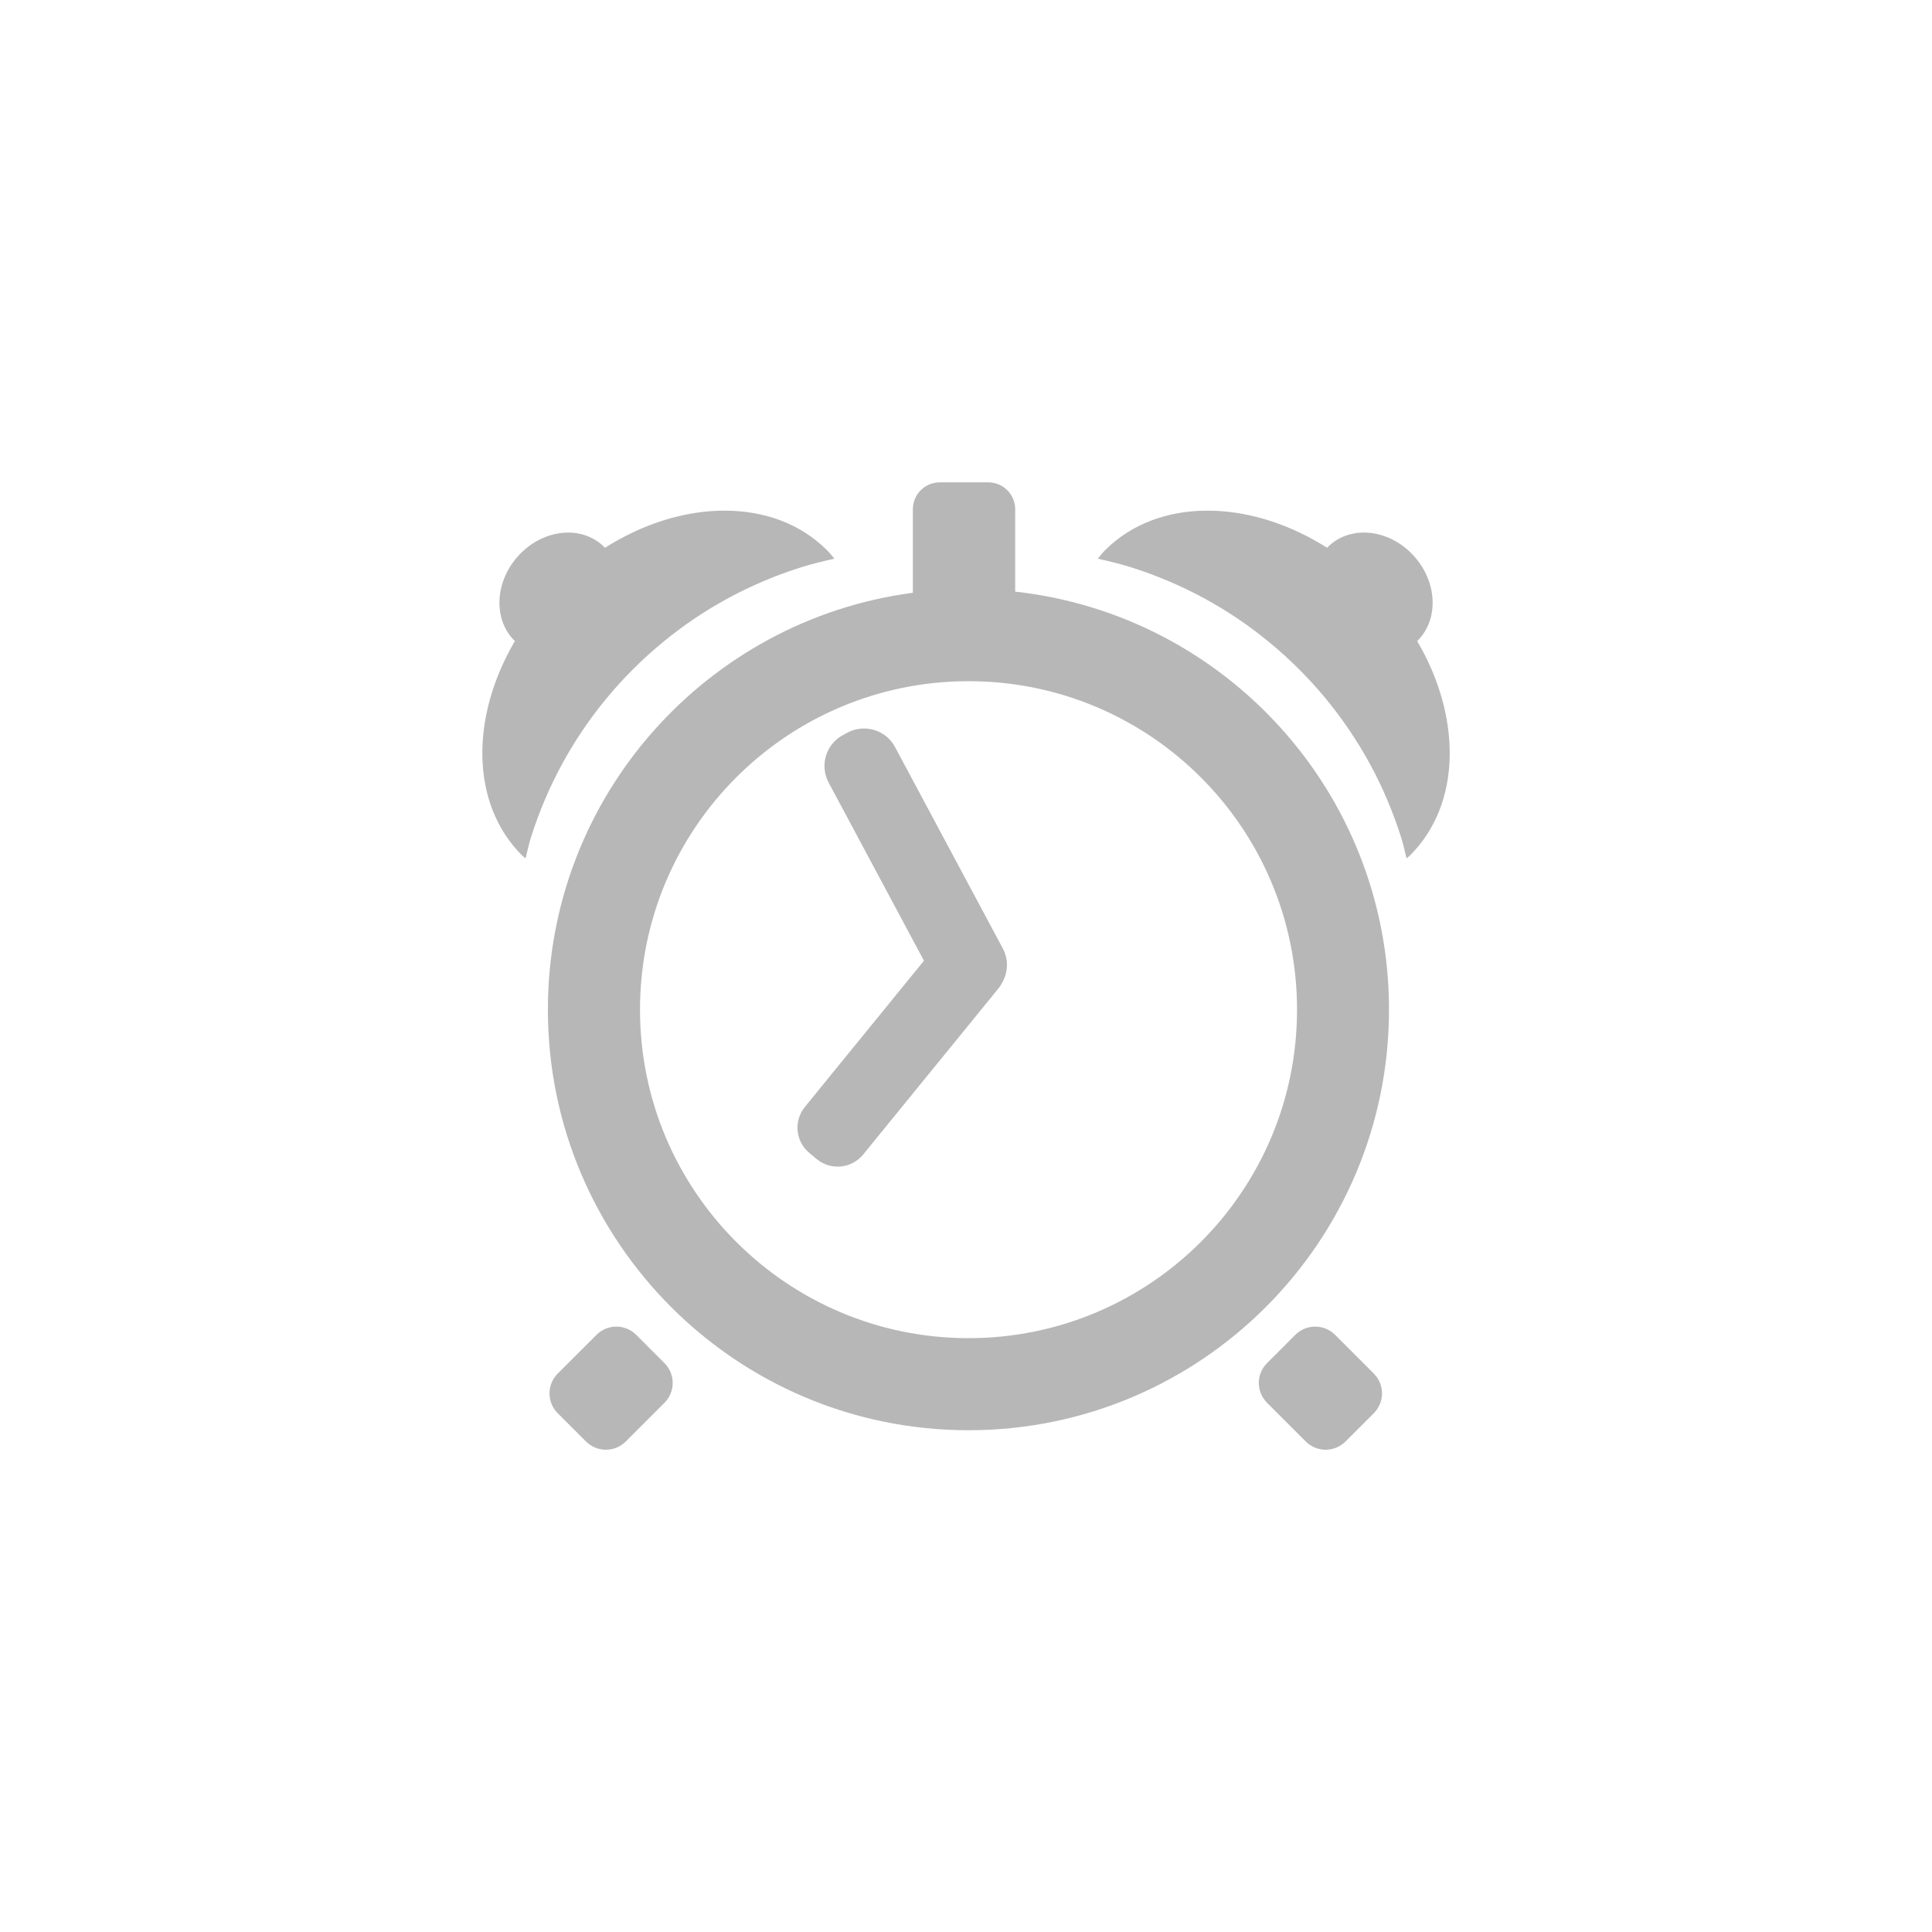 <?xml version="1.0" encoding="UTF-8" standalone="no"?>
<svg
   xmlns:dc="http://purl.org/dc/elements/1.1/"
   xmlns:cc="http://creativecommons.org/ns#"
   xmlns:rdf="http://www.w3.org/1999/02/22-rdf-syntax-ns#"
   xmlns:svg="http://www.w3.org/2000/svg"
   xmlns="http://www.w3.org/2000/svg"
   xmlns:sodipodi="http://sodipodi.sourceforge.net/DTD/sodipodi-0.dtd"
   xmlns:inkscape="http://www.inkscape.org/namespaces/inkscape"
   height="512"
   viewBox="0 0 512 512"
   width="512"
   version="1.1"
   id="svg2"
   inkscape:version="0.91 r"
   sodipodi:docname="kalarm.svg">
  <defs
     id="defs15" />
  <sodipodi:namedview
     pagecolor="#ffffff"
     bordercolor="#666666"
     borderopacity="1"
     objecttolerance="10"
     gridtolerance="10"
     guidetolerance="10"
     inkscape:pageopacity="0"
     inkscape:pageshadow="2"
     inkscape:window-width="640"
     inkscape:window-height="480"
     id="namedview13"
     showgrid="false"
     inkscape:zoom="0.4609375"
     inkscape:cx="256"
     inkscape:cy="256"
     inkscape:window-x="0"
     inkscape:window-y="0"
     inkscape:window-maximized="0"
     inkscape:current-layer="svg2" />
  <path
     id="path66"
     d="m249.09 127.82c-3.983 0-7.173 3.19-7.173 7.173v22.095c-54.58 7.217-96.72 53.921-96.72 110.47 0 61.55 49.921 111.47 111.47 111.47 61.55 0 111.43-49.921 111.43-111.47 0-57.37-43.33-104.62-99.06-110.77v-21.797c0-3.983-3.19-7.173-7.173-7.173h-12.772m-56.812 7.514c-0.688-0.004-1.37-0.005-2.065 0.021-9.816 0.367-20.246 3.692-29.885 9.813-0.277-0.287-0.566-0.566-0.873-0.83-6.2-5.343-16.254-3.835-22.457 3.363-6.01 6.973-6.184 16.741-0.553 22.2-11.816 20.1-11.763 43.13 1.852 56.748 0.304 0.304 0.666 0.539 0.979 0.83 0.456-1.778 0.821-3.601 1.362-5.343 1.065-3.424 2.299-6.755 3.683-10.03 1.384-3.27 2.914-6.459 4.598-9.557s3.505-6.096 5.471-9c1.965-2.908 4.072-5.729 6.301-8.429s4.593-5.296 7.07-7.769c2.474-2.473 5.069-4.818 7.769-7.05 2.701-2.228 5.499-4.336 8.408-6.301s5.926-3.787 9.03-5.47c3.099-1.683 6.287-3.215 9.557-4.598 3.271-1.383 6.644-2.618 10.07-3.682 2.788-0.867 5.636-1.548 8.514-2.192-0.638-0.762-1.246-1.544-1.958-2.256-7.01-7.01-16.542-10.416-26.863-10.473m127.44 0c-10.321 0.057-19.853 3.463-26.863 10.473-0.712 0.712-1.32 1.494-1.958 2.256 2.879 0.645 5.748 1.325 8.536 2.192 3.424 1.065 6.776 2.299 10.05 3.682 3.271 1.383 6.48 2.915 9.579 4.598s6.095 3.506 9 5.47c2.909 1.965 5.707 4.073 8.408 6.301s5.295 4.572 7.769 7.05c2.474 2.473 4.838 5.069 7.07 7.769 2.229 2.7 4.335 5.521 6.301 8.429 1.965 2.908 3.787 5.906 5.471 9 1.684 3.098 3.214 6.287 4.598 9.557s2.617 6.602 3.682 10.03c0.542 1.742 0.928 3.565 1.384 5.343 0.314-0.291 0.654-0.526 0.958-0.83 13.615-13.615 13.668-36.652 1.852-56.748 5.631-5.461 5.456-15.228-0.553-22.2-6.203-7.198-16.256-8.706-22.457-3.363-0.307 0.265-0.596 0.543-0.873 0.83-9.64-6.121-20.07-9.445-29.885-9.813-0.695-0.026-1.377-0.025-2.065-0.021m-63.05 45.19c48.08 0 87.04 38.959 87.04 87.04 0 48.08-38.959 87.06-87.04 87.06-48.08 0-87.08-38.98-87.08-87.06s39-87.04 87.08-87.04m-27.672 12.537c-1.503-0.006-3.03 0.343-4.449 1.107l-1.15 0.617c-4.552 2.443-6.249 8.07-3.81 12.623l25.25 47.19-31.546 38.74c-3.06 3.754-2.498 9.222 1.256 12.282l1.894 1.575c3.754 3.06 9.244 2.498 12.303-1.256l35.824-43.977c0.449-0.551 0.812-1.133 1.107-1.745 1.465-2.67 1.593-6 0.043-8.898l-28.544-53.34c-1.677-3.131-4.868-4.903-8.174-4.917m-65.69 158.5c-1.907 0-3.796 0.731-5.258 2.192l-10.26 10.239c-2.923 2.923-2.923 7.614 0 10.537l7.471 7.471c2.923 2.923 7.635 2.923 10.558 0l10.239-10.239c2.923-2.923 2.923-7.614 0-10.537l-7.471-7.471c-1.461-1.461-3.372-2.192-5.279-2.192m185.21 0c-1.907 0-3.818 0.731-5.279 2.192l-7.471 7.471c-2.923 2.923-2.923 7.614 0 10.537l10.238 10.239c2.923 2.923 7.635 2.923 10.558 0l7.471-7.471c2.923-2.923 2.923-7.614 0-10.537l-10.239-10.239c-1.461-1.461-3.372-2.192-5.279-2.192"
     fill-rule="evenodd"
     fill="#b7b7b7" />
</svg>
